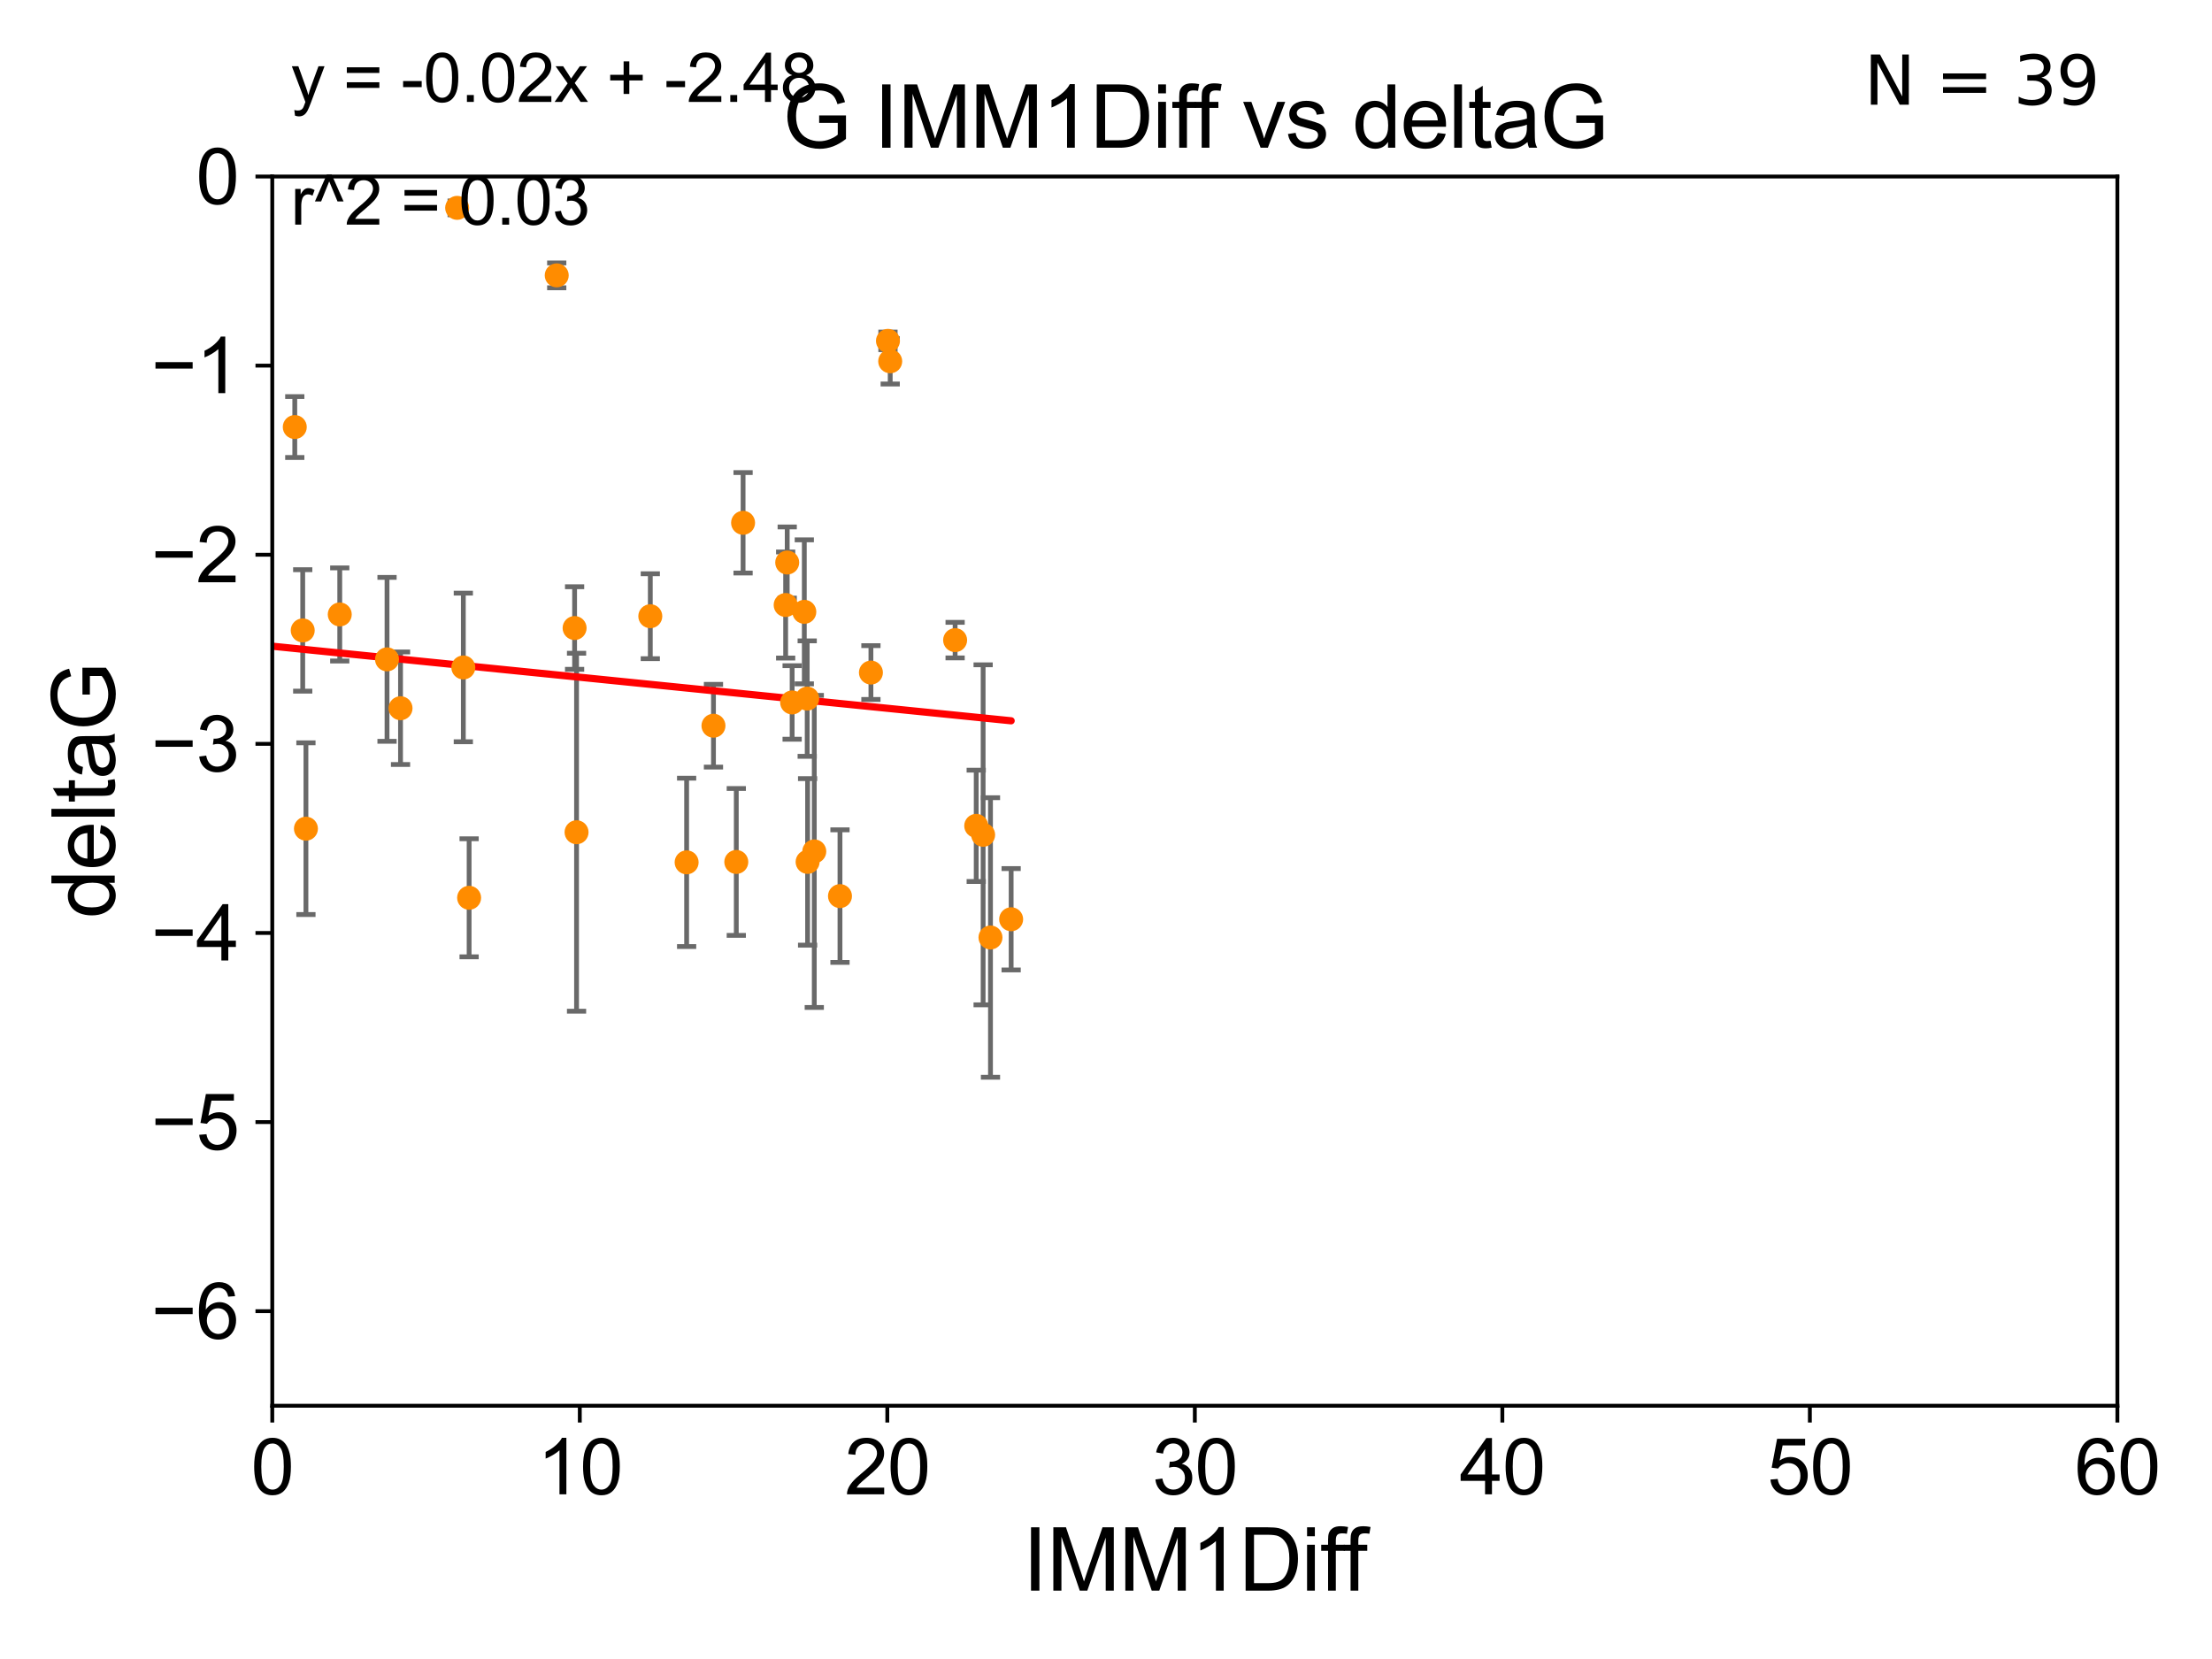 <?xml version="1.0" encoding="utf-8" standalone="no"?>
<!DOCTYPE svg PUBLIC "-//W3C//DTD SVG 1.1//EN"
  "http://www.w3.org/Graphics/SVG/1.1/DTD/svg11.dtd">
<svg xmlns:xlink="http://www.w3.org/1999/xlink" width="460.8pt" height="345.6pt" viewBox="0 0 460.8 345.6" xmlns="http://www.w3.org/2000/svg" version="1.1">
 <defs>
  <style type="text/css">*{stroke-linejoin: round; stroke-linecap: butt}</style>
 </defs>
 <g id="figure_1">
  <g id="patch_1">
   <path d="M 0 345.6 
L 460.8 345.6 
L 460.8 0 
L 0 0 
z
" style="fill: #ffffff"/>
  </g>
  <g id="axes_1">
   <g id="patch_2">
    <path d="M 56.72 292.84 
L 441.09 292.84 
L 441.09 36.775 
L 56.72 36.775 
z
" style="fill: #ffffff"/>
   </g>
   <g id="PathCollection_1">
    <defs>
     <path id="m3bc3fda60e" d="M 0 1.118 
C 0.297 1.118 0.581 1 0.791 0.791 
C 1 0.581 1.118 0.297 1.118 0 
C 1.118 -0.297 1 -0.581 0.791 -0.791 
C 0.581 -1 0.297 -1.118 0 -1.118 
C -0.297 -1.118 -0.581 -1 -0.791 -0.791 
C -1 -0.581 -1.118 -0.297 -1.118 0 
C -1.118 0.297 -1 0.581 -0.791 0.791 
C -0.581 1 -0.297 1.118 0 1.118 
z
" style="stroke: #ff8c00"/>
    </defs>
    <g clip-path="url(#p927a2c24bb)">
     <use xlink:href="#m3bc3fda60e" x="174.984" y="186.675" style="fill: #ff8c00; stroke: #ff8c00"/>
     <use xlink:href="#m3bc3fda60e" x="80.625" y="137.356" style="fill: #ff8c00; stroke: #ff8c00"/>
     <use xlink:href="#m3bc3fda60e" x="168.239" y="179.547" style="fill: #ff8c00; stroke: #ff8c00"/>
     <use xlink:href="#m3bc3fda60e" x="169.629" y="177.365" style="fill: #ff8c00; stroke: #ff8c00"/>
     <use xlink:href="#m3bc3fda60e" x="206.336" y="195.295" style="fill: #ff8c00; stroke: #ff8c00"/>
     <use xlink:href="#m3bc3fda60e" x="210.641" y="191.497" style="fill: #ff8c00; stroke: #ff8c00"/>
     <use xlink:href="#m3bc3fda60e" x="148.629" y="151.181" style="fill: #ff8c00; stroke: #ff8c00"/>
     <use xlink:href="#m3bc3fda60e" x="153.383" y="179.561" style="fill: #ff8c00; stroke: #ff8c00"/>
     <use xlink:href="#m3bc3fda60e" x="61.407" y="88.96" style="fill: #ff8c00; stroke: #ff8c00"/>
     <use xlink:href="#m3bc3fda60e" x="119.7" y="130.831" style="fill: #ff8c00; stroke: #ff8c00"/>
     <use xlink:href="#m3bc3fda60e" x="115.977" y="57.363" style="fill: #ff8c00; stroke: #ff8c00"/>
     <use xlink:href="#m3bc3fda60e" x="46.476" y="145.462" style="fill: #ff8c00; stroke: #ff8c00"/>
     <use xlink:href="#m3bc3fda60e" x="97.726" y="187.024" style="fill: #ff8c00; stroke: #ff8c00"/>
     <use xlink:href="#m3bc3fda60e" x="70.777" y="127.998" style="fill: #ff8c00; stroke: #ff8c00"/>
     <use xlink:href="#m3bc3fda60e" x="96.52" y="139.042" style="fill: #ff8c00; stroke: #ff8c00"/>
     <use xlink:href="#m3bc3fda60e" x="42.733" y="129.363" style="fill: #ff8c00; stroke: #ff8c00"/>
     <use xlink:href="#m3bc3fda60e" x="204.805" y="173.908" style="fill: #ff8c00; stroke: #ff8c00"/>
     <use xlink:href="#m3bc3fda60e" x="163.991" y="117.184" style="fill: #ff8c00; stroke: #ff8c00"/>
     <use xlink:href="#m3bc3fda60e" x="168.155" y="145.529" style="fill: #ff8c00; stroke: #ff8c00"/>
     <use xlink:href="#m3bc3fda60e" x="63.732" y="172.629" style="fill: #ff8c00; stroke: #ff8c00"/>
     <use xlink:href="#m3bc3fda60e" x="120.106" y="173.37" style="fill: #ff8c00; stroke: #ff8c00"/>
     <use xlink:href="#m3bc3fda60e" x="181.429" y="140.106" style="fill: #ff8c00; stroke: #ff8c00"/>
     <use xlink:href="#m3bc3fda60e" x="23.535" y="125.95" style="fill: #ff8c00; stroke: #ff8c00"/>
     <use xlink:href="#m3bc3fda60e" x="83.438" y="147.535" style="fill: #ff8c00; stroke: #ff8c00"/>
     <use xlink:href="#m3bc3fda60e" x="203.364" y="172.036" style="fill: #ff8c00; stroke: #ff8c00"/>
     <use xlink:href="#m3bc3fda60e" x="163.665" y="126.034" style="fill: #ff8c00; stroke: #ff8c00"/>
     <use xlink:href="#m3bc3fda60e" x="95.234" y="43.3" style="fill: #ff8c00; stroke: #ff8c00"/>
     <use xlink:href="#m3bc3fda60e" x="165.016" y="146.332" style="fill: #ff8c00; stroke: #ff8c00"/>
     <use xlink:href="#m3bc3fda60e" x="154.798" y="108.91" style="fill: #ff8c00; stroke: #ff8c00"/>
     <use xlink:href="#m3bc3fda60e" x="-1" y="115.86" style="fill: #ff8c00; stroke: #ff8c00"/>
     <use xlink:href="#m3bc3fda60e" x="-1" y="121.226" style="fill: #ff8c00; stroke: #ff8c00"/>
     <use xlink:href="#m3bc3fda60e" x="135.471" y="128.37" style="fill: #ff8c00; stroke: #ff8c00"/>
     <use xlink:href="#m3bc3fda60e" x="46.3" y="170.152" style="fill: #ff8c00; stroke: #ff8c00"/>
     <use xlink:href="#m3bc3fda60e" x="143.037" y="179.642" style="fill: #ff8c00; stroke: #ff8c00"/>
     <use xlink:href="#m3bc3fda60e" x="167.553" y="127.457" style="fill: #ff8c00; stroke: #ff8c00"/>
     <use xlink:href="#m3bc3fda60e" x="185.446" y="75.265" style="fill: #ff8c00; stroke: #ff8c00"/>
     <use xlink:href="#m3bc3fda60e" x="184.978" y="71.012" style="fill: #ff8c00; stroke: #ff8c00"/>
     <use xlink:href="#m3bc3fda60e" x="43.572" y="185.726" style="fill: #ff8c00; stroke: #ff8c00"/>
     <use xlink:href="#m3bc3fda60e" x="198.969" y="133.35" style="fill: #ff8c00; stroke: #ff8c00"/>
     <use xlink:href="#m3bc3fda60e" x="63.062" y="131.327" style="fill: #ff8c00; stroke: #ff8c00"/>
    </g>
   </g>
   <g id="matplotlib.axis_1">
    <g id="xtick_1">
     <g id="line2d_1">
      <defs>
       <path id="m26c13d87c6" d="M 0 0 
L 0 3.5 
" style="stroke: #000000; stroke-width: 0.8"/>
      </defs>
      <g>
       <use xlink:href="#m26c13d87c6" x="56.72" y="292.84" style="stroke: #000000; stroke-width: 0.8"/>
      </g>
     </g>
     <g id="text_1">
      <!-- 0 -->
      <g transform="translate(52.271 311.293)scale(0.16 -0.16)">
       <defs>
        <path id="ArialMT-30" d="M 266 2259 
Q 266 3072 433 3567 
Q 600 4063 929 4331 
Q 1259 4600 1759 4600 
Q 2128 4600 2406 4451 
Q 2684 4303 2865 4023 
Q 3047 3744 3150 3342 
Q 3253 2941 3253 2259 
Q 3253 1453 3087 958 
Q 2922 463 2592 192 
Q 2263 -78 1759 -78 
Q 1097 -78 719 397 
Q 266 969 266 2259 
z
M 844 2259 
Q 844 1131 1108 757 
Q 1372 384 1759 384 
Q 2147 384 2411 759 
Q 2675 1134 2675 2259 
Q 2675 3391 2411 3762 
Q 2147 4134 1753 4134 
Q 1366 4134 1134 3806 
Q 844 3388 844 2259 
z
" transform="scale(0.016)"/>
       </defs>
       <use xlink:href="#ArialMT-30"/>
      </g>
     </g>
    </g>
    <g id="xtick_2">
     <g id="line2d_2">
      <g>
       <use xlink:href="#m26c13d87c6" x="120.782" y="292.84" style="stroke: #000000; stroke-width: 0.8"/>
      </g>
     </g>
     <g id="text_2">
      <!-- 10 -->
      <g transform="translate(111.884 311.293)scale(0.16 -0.16)">
       <defs>
        <path id="ArialMT-31" d="M 2384 0 
L 1822 0 
L 1822 3584 
Q 1619 3391 1289 3197 
Q 959 3003 697 2906 
L 697 3450 
Q 1169 3672 1522 3987 
Q 1875 4303 2022 4600 
L 2384 4600 
L 2384 0 
z
" transform="scale(0.016)"/>
       </defs>
       <use xlink:href="#ArialMT-31"/>
       <use xlink:href="#ArialMT-30" x="55.615"/>
      </g>
     </g>
    </g>
    <g id="xtick_3">
     <g id="line2d_3">
      <g>
       <use xlink:href="#m26c13d87c6" x="184.843" y="292.84" style="stroke: #000000; stroke-width: 0.8"/>
      </g>
     </g>
     <g id="text_3">
      <!-- 20 -->
      <g transform="translate(175.946 311.293)scale(0.16 -0.16)">
       <defs>
        <path id="ArialMT-32" d="M 3222 541 
L 3222 0 
L 194 0 
Q 188 203 259 391 
Q 375 700 629 1000 
Q 884 1300 1366 1694 
Q 2113 2306 2375 2664 
Q 2638 3022 2638 3341 
Q 2638 3675 2398 3904 
Q 2159 4134 1775 4134 
Q 1369 4134 1125 3890 
Q 881 3647 878 3216 
L 300 3275 
Q 359 3922 746 4261 
Q 1134 4600 1788 4600 
Q 2447 4600 2831 4234 
Q 3216 3869 3216 3328 
Q 3216 3053 3103 2787 
Q 2991 2522 2730 2228 
Q 2469 1934 1863 1422 
Q 1356 997 1212 845 
Q 1069 694 975 541 
L 3222 541 
z
" transform="scale(0.016)"/>
       </defs>
       <use xlink:href="#ArialMT-32"/>
       <use xlink:href="#ArialMT-30" x="55.615"/>
      </g>
     </g>
    </g>
    <g id="xtick_4">
     <g id="line2d_4">
      <g>
       <use xlink:href="#m26c13d87c6" x="248.905" y="292.84" style="stroke: #000000; stroke-width: 0.8"/>
      </g>
     </g>
     <g id="text_4">
      <!-- 30 -->
      <g transform="translate(240.007 311.293)scale(0.16 -0.16)">
       <defs>
        <path id="ArialMT-33" d="M 269 1209 
L 831 1284 
Q 928 806 1161 595 
Q 1394 384 1728 384 
Q 2125 384 2398 659 
Q 2672 934 2672 1341 
Q 2672 1728 2419 1979 
Q 2166 2231 1775 2231 
Q 1616 2231 1378 2169 
L 1441 2663 
Q 1497 2656 1531 2656 
Q 1891 2656 2178 2843 
Q 2466 3031 2466 3422 
Q 2466 3731 2256 3934 
Q 2047 4138 1716 4138 
Q 1388 4138 1169 3931 
Q 950 3725 888 3313 
L 325 3413 
Q 428 3978 793 4289 
Q 1159 4600 1703 4600 
Q 2078 4600 2393 4439 
Q 2709 4278 2876 4000 
Q 3044 3722 3044 3409 
Q 3044 3113 2884 2869 
Q 2725 2625 2413 2481 
Q 2819 2388 3044 2092 
Q 3269 1797 3269 1353 
Q 3269 753 2831 336 
Q 2394 -81 1725 -81 
Q 1122 -81 723 278 
Q 325 638 269 1209 
z
" transform="scale(0.016)"/>
       </defs>
       <use xlink:href="#ArialMT-33"/>
       <use xlink:href="#ArialMT-30" x="55.615"/>
      </g>
     </g>
    </g>
    <g id="xtick_5">
     <g id="line2d_5">
      <g>
       <use xlink:href="#m26c13d87c6" x="312.967" y="292.84" style="stroke: #000000; stroke-width: 0.8"/>
      </g>
     </g>
     <g id="text_5">
      <!-- 40 -->
      <g transform="translate(304.069 311.293)scale(0.16 -0.16)">
       <defs>
        <path id="ArialMT-34" d="M 2069 0 
L 2069 1097 
L 81 1097 
L 81 1613 
L 2172 4581 
L 2631 4581 
L 2631 1613 
L 3250 1613 
L 3250 1097 
L 2631 1097 
L 2631 0 
L 2069 0 
z
M 2069 1613 
L 2069 3678 
L 634 1613 
L 2069 1613 
z
" transform="scale(0.016)"/>
       </defs>
       <use xlink:href="#ArialMT-34"/>
       <use xlink:href="#ArialMT-30" x="55.615"/>
      </g>
     </g>
    </g>
    <g id="xtick_6">
     <g id="line2d_6">
      <g>
       <use xlink:href="#m26c13d87c6" x="377.028" y="292.84" style="stroke: #000000; stroke-width: 0.8"/>
      </g>
     </g>
     <g id="text_6">
      <!-- 50 -->
      <g transform="translate(368.131 311.293)scale(0.16 -0.16)">
       <defs>
        <path id="ArialMT-35" d="M 266 1200 
L 856 1250 
Q 922 819 1161 601 
Q 1400 384 1738 384 
Q 2144 384 2425 690 
Q 2706 997 2706 1503 
Q 2706 1984 2436 2262 
Q 2166 2541 1728 2541 
Q 1456 2541 1237 2417 
Q 1019 2294 894 2097 
L 366 2166 
L 809 4519 
L 3088 4519 
L 3088 3981 
L 1259 3981 
L 1013 2750 
Q 1425 3038 1878 3038 
Q 2478 3038 2890 2622 
Q 3303 2206 3303 1553 
Q 3303 931 2941 478 
Q 2500 -78 1738 -78 
Q 1113 -78 717 272 
Q 322 622 266 1200 
z
" transform="scale(0.016)"/>
       </defs>
       <use xlink:href="#ArialMT-35"/>
       <use xlink:href="#ArialMT-30" x="55.615"/>
      </g>
     </g>
    </g>
    <g id="xtick_7">
     <g id="line2d_7">
      <g>
       <use xlink:href="#m26c13d87c6" x="441.09" y="292.84" style="stroke: #000000; stroke-width: 0.8"/>
      </g>
     </g>
     <g id="text_7">
      <!-- 60 -->
      <g transform="translate(432.192 311.293)scale(0.16 -0.16)">
       <defs>
        <path id="ArialMT-36" d="M 3184 3459 
L 2625 3416 
Q 2550 3747 2413 3897 
Q 2184 4138 1850 4138 
Q 1581 4138 1378 3988 
Q 1113 3794 959 3422 
Q 806 3050 800 2363 
Q 1003 2672 1297 2822 
Q 1591 2972 1913 2972 
Q 2475 2972 2870 2558 
Q 3266 2144 3266 1488 
Q 3266 1056 3080 686 
Q 2894 316 2569 119 
Q 2244 -78 1831 -78 
Q 1128 -78 684 439 
Q 241 956 241 2144 
Q 241 3472 731 4075 
Q 1159 4600 1884 4600 
Q 2425 4600 2770 4297 
Q 3116 3994 3184 3459 
z
M 888 1484 
Q 888 1194 1011 928 
Q 1134 663 1356 523 
Q 1578 384 1822 384 
Q 2178 384 2434 671 
Q 2691 959 2691 1453 
Q 2691 1928 2437 2201 
Q 2184 2475 1800 2475 
Q 1419 2475 1153 2201 
Q 888 1928 888 1484 
z
" transform="scale(0.016)"/>
       </defs>
       <use xlink:href="#ArialMT-36"/>
       <use xlink:href="#ArialMT-30" x="55.615"/>
      </g>
     </g>
    </g>
    <g id="text_8">
     <!-- IMM1Diff -->
     <g transform="translate(213.064 331.357)scale(0.18 -0.18)">
      <defs>
       <path id="ArialMT-49" d="M 597 0 
L 597 4581 
L 1203 4581 
L 1203 0 
L 597 0 
z
" transform="scale(0.016)"/>
       <path id="ArialMT-4d" d="M 475 0 
L 475 4581 
L 1388 4581 
L 2472 1338 
Q 2622 884 2691 659 
Q 2769 909 2934 1394 
L 4031 4581 
L 4847 4581 
L 4847 0 
L 4263 0 
L 4263 3834 
L 2931 0 
L 2384 0 
L 1059 3900 
L 1059 0 
L 475 0 
z
" transform="scale(0.016)"/>
       <path id="ArialMT-44" d="M 494 0 
L 494 4581 
L 2072 4581 
Q 2606 4581 2888 4516 
Q 3281 4425 3559 4188 
Q 3922 3881 4101 3404 
Q 4281 2928 4281 2316 
Q 4281 1794 4159 1391 
Q 4038 988 3847 723 
Q 3656 459 3429 307 
Q 3203 156 2883 78 
Q 2563 0 2147 0 
L 494 0 
z
M 1100 541 
L 2078 541 
Q 2531 541 2789 625 
Q 3047 709 3200 863 
Q 3416 1078 3536 1442 
Q 3656 1806 3656 2325 
Q 3656 3044 3420 3430 
Q 3184 3816 2847 3947 
Q 2603 4041 2063 4041 
L 1100 4041 
L 1100 541 
z
" transform="scale(0.016)"/>
       <path id="ArialMT-69" d="M 425 3934 
L 425 4581 
L 988 4581 
L 988 3934 
L 425 3934 
z
M 425 0 
L 425 3319 
L 988 3319 
L 988 0 
L 425 0 
z
" transform="scale(0.016)"/>
       <path id="ArialMT-66" d="M 556 0 
L 556 2881 
L 59 2881 
L 59 3319 
L 556 3319 
L 556 3672 
Q 556 4006 616 4169 
Q 697 4388 901 4523 
Q 1106 4659 1475 4659 
Q 1713 4659 2000 4603 
L 1916 4113 
Q 1741 4144 1584 4144 
Q 1328 4144 1222 4034 
Q 1116 3925 1116 3625 
L 1116 3319 
L 1763 3319 
L 1763 2881 
L 1116 2881 
L 1116 0 
L 556 0 
z
" transform="scale(0.016)"/>
      </defs>
      <use xlink:href="#ArialMT-49"/>
      <use xlink:href="#ArialMT-4d" x="27.783"/>
      <use xlink:href="#ArialMT-4d" x="111.084"/>
      <use xlink:href="#ArialMT-31" x="194.385"/>
      <use xlink:href="#ArialMT-44" x="250"/>
      <use xlink:href="#ArialMT-69" x="322.217"/>
      <use xlink:href="#ArialMT-66" x="344.434"/>
      <use xlink:href="#ArialMT-66" x="370.467"/>
     </g>
    </g>
   </g>
   <g id="matplotlib.axis_2">
    <g id="ytick_1">
     <g id="line2d_8">
      <defs>
       <path id="meeccd9409e" d="M 0 0 
L -3.5 0 
" style="stroke: #000000; stroke-width: 0.8"/>
      </defs>
      <g>
       <use xlink:href="#meeccd9409e" x="56.72" y="273.143" style="stroke: #000000; stroke-width: 0.8"/>
      </g>
     </g>
     <g id="text_9">
      <!-- −6 -->
      <g transform="translate(31.477 278.869)scale(0.16 -0.16)">
       <defs>
        <path id="ArialMT-2212" d="M 3381 1997 
L 356 1997 
L 356 2522 
L 3381 2522 
L 3381 1997 
z
" transform="scale(0.016)"/>
       </defs>
       <use xlink:href="#ArialMT-2212"/>
       <use xlink:href="#ArialMT-36" x="58.398"/>
      </g>
     </g>
    </g>
    <g id="ytick_2">
     <g id="line2d_9">
      <g>
       <use xlink:href="#meeccd9409e" x="56.72" y="233.748" style="stroke: #000000; stroke-width: 0.8"/>
      </g>
     </g>
     <g id="text_10">
      <!-- −5 -->
      <g transform="translate(31.477 239.474)scale(0.16 -0.16)">
       <use xlink:href="#ArialMT-2212"/>
       <use xlink:href="#ArialMT-35" x="58.398"/>
      </g>
     </g>
    </g>
    <g id="ytick_3">
     <g id="line2d_10">
      <g>
       <use xlink:href="#meeccd9409e" x="56.72" y="194.353" style="stroke: #000000; stroke-width: 0.8"/>
      </g>
     </g>
     <g id="text_11">
      <!-- −4 -->
      <g transform="translate(31.477 200.08)scale(0.16 -0.16)">
       <use xlink:href="#ArialMT-2212"/>
       <use xlink:href="#ArialMT-34" x="58.398"/>
      </g>
     </g>
    </g>
    <g id="ytick_4">
     <g id="line2d_11">
      <g>
       <use xlink:href="#meeccd9409e" x="56.72" y="154.959" style="stroke: #000000; stroke-width: 0.8"/>
      </g>
     </g>
     <g id="text_12">
      <!-- −3 -->
      <g transform="translate(31.477 160.685)scale(0.16 -0.16)">
       <use xlink:href="#ArialMT-2212"/>
       <use xlink:href="#ArialMT-33" x="58.398"/>
      </g>
     </g>
    </g>
    <g id="ytick_5">
     <g id="line2d_12">
      <g>
       <use xlink:href="#meeccd9409e" x="56.72" y="115.564" style="stroke: #000000; stroke-width: 0.8"/>
      </g>
     </g>
     <g id="text_13">
      <!-- −2 -->
      <g transform="translate(31.477 121.29)scale(0.16 -0.16)">
       <use xlink:href="#ArialMT-2212"/>
       <use xlink:href="#ArialMT-32" x="58.398"/>
      </g>
     </g>
    </g>
    <g id="ytick_6">
     <g id="line2d_13">
      <g>
       <use xlink:href="#meeccd9409e" x="56.72" y="76.17" style="stroke: #000000; stroke-width: 0.8"/>
      </g>
     </g>
     <g id="text_14">
      <!-- −1 -->
      <g transform="translate(31.477 81.896)scale(0.16 -0.16)">
       <use xlink:href="#ArialMT-2212"/>
       <use xlink:href="#ArialMT-31" x="58.398"/>
      </g>
     </g>
    </g>
    <g id="ytick_7">
     <g id="line2d_14">
      <g>
       <use xlink:href="#meeccd9409e" x="56.72" y="36.775" style="stroke: #000000; stroke-width: 0.8"/>
      </g>
     </g>
     <g id="text_15">
      <!-- 0 -->
      <g transform="translate(40.822 42.501)scale(0.16 -0.16)">
       <use xlink:href="#ArialMT-30"/>
      </g>
     </g>
    </g>
    <g id="text_16">
     <!-- deltaG -->
     <g transform="translate(23.9 191.322)rotate(-90)scale(0.18 -0.18)">
      <defs>
       <path id="ArialMT-64" d="M 2575 0 
L 2575 419 
Q 2259 -75 1647 -75 
Q 1250 -75 917 144 
Q 584 363 401 755 
Q 219 1147 219 1656 
Q 219 2153 384 2558 
Q 550 2963 881 3178 
Q 1213 3394 1622 3394 
Q 1922 3394 2156 3267 
Q 2391 3141 2538 2938 
L 2538 4581 
L 3097 4581 
L 3097 0 
L 2575 0 
z
M 797 1656 
Q 797 1019 1065 703 
Q 1334 388 1700 388 
Q 2069 388 2326 689 
Q 2584 991 2584 1609 
Q 2584 2291 2321 2609 
Q 2059 2928 1675 2928 
Q 1300 2928 1048 2622 
Q 797 2316 797 1656 
z
" transform="scale(0.016)"/>
       <path id="ArialMT-65" d="M 2694 1069 
L 3275 997 
Q 3138 488 2766 206 
Q 2394 -75 1816 -75 
Q 1088 -75 661 373 
Q 234 822 234 1631 
Q 234 2469 665 2931 
Q 1097 3394 1784 3394 
Q 2450 3394 2872 2941 
Q 3294 2488 3294 1666 
Q 3294 1616 3291 1516 
L 816 1516 
Q 847 969 1125 678 
Q 1403 388 1819 388 
Q 2128 388 2347 550 
Q 2566 713 2694 1069 
z
M 847 1978 
L 2700 1978 
Q 2663 2397 2488 2606 
Q 2219 2931 1791 2931 
Q 1403 2931 1139 2672 
Q 875 2413 847 1978 
z
" transform="scale(0.016)"/>
       <path id="ArialMT-6c" d="M 409 0 
L 409 4581 
L 972 4581 
L 972 0 
L 409 0 
z
" transform="scale(0.016)"/>
       <path id="ArialMT-74" d="M 1650 503 
L 1731 6 
Q 1494 -44 1306 -44 
Q 1000 -44 831 53 
Q 663 150 594 308 
Q 525 466 525 972 
L 525 2881 
L 113 2881 
L 113 3319 
L 525 3319 
L 525 4141 
L 1084 4478 
L 1084 3319 
L 1650 3319 
L 1650 2881 
L 1084 2881 
L 1084 941 
Q 1084 700 1114 631 
Q 1144 563 1211 522 
Q 1278 481 1403 481 
Q 1497 481 1650 503 
z
" transform="scale(0.016)"/>
       <path id="ArialMT-61" d="M 2588 409 
Q 2275 144 1986 34 
Q 1697 -75 1366 -75 
Q 819 -75 525 192 
Q 231 459 231 875 
Q 231 1119 342 1320 
Q 453 1522 633 1644 
Q 813 1766 1038 1828 
Q 1203 1872 1538 1913 
Q 2219 1994 2541 2106 
Q 2544 2222 2544 2253 
Q 2544 2597 2384 2738 
Q 2169 2928 1744 2928 
Q 1347 2928 1158 2789 
Q 969 2650 878 2297 
L 328 2372 
Q 403 2725 575 2942 
Q 747 3159 1072 3276 
Q 1397 3394 1825 3394 
Q 2250 3394 2515 3294 
Q 2781 3194 2906 3042 
Q 3031 2891 3081 2659 
Q 3109 2516 3109 2141 
L 3109 1391 
Q 3109 606 3145 398 
Q 3181 191 3288 0 
L 2700 0 
Q 2613 175 2588 409 
z
M 2541 1666 
Q 2234 1541 1622 1453 
Q 1275 1403 1131 1340 
Q 988 1278 909 1158 
Q 831 1038 831 891 
Q 831 666 1001 516 
Q 1172 366 1500 366 
Q 1825 366 2078 508 
Q 2331 650 2450 897 
Q 2541 1088 2541 1459 
L 2541 1666 
z
" transform="scale(0.016)"/>
       <path id="ArialMT-47" d="M 2638 1797 
L 2638 2334 
L 4578 2338 
L 4578 638 
Q 4131 281 3656 101 
Q 3181 -78 2681 -78 
Q 2006 -78 1454 211 
Q 903 500 622 1047 
Q 341 1594 341 2269 
Q 341 2938 620 3517 
Q 900 4097 1425 4378 
Q 1950 4659 2634 4659 
Q 3131 4659 3532 4498 
Q 3934 4338 4162 4050 
Q 4391 3763 4509 3300 
L 3963 3150 
Q 3859 3500 3706 3700 
Q 3553 3900 3268 4020 
Q 2984 4141 2638 4141 
Q 2222 4141 1919 4014 
Q 1616 3888 1430 3681 
Q 1244 3475 1141 3228 
Q 966 2803 966 2306 
Q 966 1694 1177 1281 
Q 1388 869 1791 669 
Q 2194 469 2647 469 
Q 3041 469 3416 620 
Q 3791 772 3984 944 
L 3984 1797 
L 2638 1797 
z
" transform="scale(0.016)"/>
      </defs>
      <use xlink:href="#ArialMT-64"/>
      <use xlink:href="#ArialMT-65" x="55.615"/>
      <use xlink:href="#ArialMT-6c" x="111.23"/>
      <use xlink:href="#ArialMT-74" x="133.447"/>
      <use xlink:href="#ArialMT-61" x="161.23"/>
      <use xlink:href="#ArialMT-47" x="216.846"/>
     </g>
    </g>
   </g>
   <g id="LineCollection_1">
    <path d="M 174.984 200.482 
L 174.984 172.868 
" clip-path="url(#p927a2c24bb)" style="fill: none; stroke: #696969"/>
    <path d="M 80.625 154.429 
L 80.625 120.283 
" clip-path="url(#p927a2c24bb)" style="fill: none; stroke: #696969"/>
    <path d="M 168.239 196.891 
L 168.239 162.203 
" clip-path="url(#p927a2c24bb)" style="fill: none; stroke: #696969"/>
    <path d="M 169.629 209.872 
L 169.629 144.859 
" clip-path="url(#p927a2c24bb)" style="fill: none; stroke: #696969"/>
    <path d="M 206.336 224.411 
L 206.336 166.18 
" clip-path="url(#p927a2c24bb)" style="fill: none; stroke: #696969"/>
    <path d="M 210.641 202.055 
L 210.641 180.939 
" clip-path="url(#p927a2c24bb)" style="fill: none; stroke: #696969"/>
    <path d="M 148.629 159.797 
L 148.629 142.564 
" clip-path="url(#p927a2c24bb)" style="fill: none; stroke: #696969"/>
    <path d="M 153.383 194.86 
L 153.383 164.263 
" clip-path="url(#p927a2c24bb)" style="fill: none; stroke: #696969"/>
    <path d="M 61.407 95.306 
L 61.407 82.614 
" clip-path="url(#p927a2c24bb)" style="fill: none; stroke: #696969"/>
    <path d="M 119.7 139.431 
L 119.7 122.23 
" clip-path="url(#p927a2c24bb)" style="fill: none; stroke: #696969"/>
    <path d="M 115.977 59.954 
L 115.977 54.772 
" clip-path="url(#p927a2c24bb)" style="fill: none; stroke: #696969"/>
    <path d="M 46.476 164.063 
L 46.476 126.86 
" clip-path="url(#p927a2c24bb)" style="fill: none; stroke: #696969"/>
    <path d="M 97.726 199.324 
L 97.726 174.725 
" clip-path="url(#p927a2c24bb)" style="fill: none; stroke: #696969"/>
    <path d="M 70.777 137.698 
L 70.777 118.299 
" clip-path="url(#p927a2c24bb)" style="fill: none; stroke: #696969"/>
    <path d="M 96.52 154.523 
L 96.52 123.56 
" clip-path="url(#p927a2c24bb)" style="fill: none; stroke: #696969"/>
    <path d="M 42.733 141.877 
L 42.733 116.849 
" clip-path="url(#p927a2c24bb)" style="fill: none; stroke: #696969"/>
    <path d="M 204.805 209.327 
L 204.805 138.489 
" clip-path="url(#p927a2c24bb)" style="fill: none; stroke: #696969"/>
    <path d="M 163.991 124.591 
L 163.991 109.776 
" clip-path="url(#p927a2c24bb)" style="fill: none; stroke: #696969"/>
    <path d="M 168.155 157.557 
L 168.155 133.501 
" clip-path="url(#p927a2c24bb)" style="fill: none; stroke: #696969"/>
    <path d="M 63.732 190.515 
L 63.732 154.744 
" clip-path="url(#p927a2c24bb)" style="fill: none; stroke: #696969"/>
    <path d="M 120.106 210.653 
L 120.106 136.087 
" clip-path="url(#p927a2c24bb)" style="fill: none; stroke: #696969"/>
    <path d="M 181.429 145.711 
L 181.429 134.502 
" clip-path="url(#p927a2c24bb)" style="fill: none; stroke: #696969"/>
    <path d="M 23.535 137.731 
L 23.535 114.168 
" clip-path="url(#p927a2c24bb)" style="fill: none; stroke: #696969"/>
    <path d="M 83.438 159.258 
L 83.438 135.813 
" clip-path="url(#p927a2c24bb)" style="fill: none; stroke: #696969"/>
    <path d="M 203.364 183.631 
L 203.364 160.441 
" clip-path="url(#p927a2c24bb)" style="fill: none; stroke: #696969"/>
    <path d="M 163.665 137.084 
L 163.665 114.984 
" clip-path="url(#p927a2c24bb)" style="fill: none; stroke: #696969"/>
    <path d="M 95.234 44.74 
L 95.234 41.86 
" clip-path="url(#p927a2c24bb)" style="fill: none; stroke: #696969"/>
    <path d="M 165.016 153.992 
L 165.016 138.673 
" clip-path="url(#p927a2c24bb)" style="fill: none; stroke: #696969"/>
    <path d="M 154.798 119.373 
L 154.798 98.446 
" clip-path="url(#p927a2c24bb)" style="fill: none; stroke: #696969"/>
    <path clip-path="url(#p927a2c24bb)" style="fill: none; stroke: #696969"/>
    <path d="M 135.471 137.214 
L 135.471 119.526 
" clip-path="url(#p927a2c24bb)" style="fill: none; stroke: #696969"/>
    <path d="M 46.3 182.166 
L 46.3 158.137 
" clip-path="url(#p927a2c24bb)" style="fill: none; stroke: #696969"/>
    <path d="M 143.037 197.176 
L 143.037 162.108 
" clip-path="url(#p927a2c24bb)" style="fill: none; stroke: #696969"/>
    <path d="M 167.553 142.455 
L 167.553 112.459 
" clip-path="url(#p927a2c24bb)" style="fill: none; stroke: #696969"/>
    <path d="M 185.446 79.995 
L 185.446 70.535 
" clip-path="url(#p927a2c24bb)" style="fill: none; stroke: #696969"/>
    <path d="M 184.978 72.852 
L 184.978 69.172 
" clip-path="url(#p927a2c24bb)" style="fill: none; stroke: #696969"/>
    <path d="M 43.572 201.602 
L 43.572 169.849 
" clip-path="url(#p927a2c24bb)" style="fill: none; stroke: #696969"/>
    <path d="M 198.969 137.057 
L 198.969 129.643 
" clip-path="url(#p927a2c24bb)" style="fill: none; stroke: #696969"/>
    <path d="M 63.062 143.977 
L 63.062 118.677 
" clip-path="url(#p927a2c24bb)" style="fill: none; stroke: #696969"/>
   </g>
   <g id="line2d_15">
    <defs>
     <path id="m53c2265088" d="M 2 0 
L -2 -0 
" style="stroke: #696969"/>
    </defs>
    <g clip-path="url(#p927a2c24bb)">
     <use xlink:href="#m53c2265088" x="174.984" y="200.482" style="fill: #696969; stroke: #696969"/>
     <use xlink:href="#m53c2265088" x="80.625" y="154.429" style="fill: #696969; stroke: #696969"/>
     <use xlink:href="#m53c2265088" x="168.239" y="196.891" style="fill: #696969; stroke: #696969"/>
     <use xlink:href="#m53c2265088" x="169.629" y="209.872" style="fill: #696969; stroke: #696969"/>
     <use xlink:href="#m53c2265088" x="206.336" y="224.411" style="fill: #696969; stroke: #696969"/>
     <use xlink:href="#m53c2265088" x="210.641" y="202.055" style="fill: #696969; stroke: #696969"/>
     <use xlink:href="#m53c2265088" x="148.629" y="159.797" style="fill: #696969; stroke: #696969"/>
     <use xlink:href="#m53c2265088" x="153.383" y="194.86" style="fill: #696969; stroke: #696969"/>
     <use xlink:href="#m53c2265088" x="61.407" y="95.306" style="fill: #696969; stroke: #696969"/>
     <use xlink:href="#m53c2265088" x="119.7" y="139.431" style="fill: #696969; stroke: #696969"/>
     <use xlink:href="#m53c2265088" x="115.977" y="59.954" style="fill: #696969; stroke: #696969"/>
     <use xlink:href="#m53c2265088" x="46.476" y="164.063" style="fill: #696969; stroke: #696969"/>
     <use xlink:href="#m53c2265088" x="97.726" y="199.324" style="fill: #696969; stroke: #696969"/>
     <use xlink:href="#m53c2265088" x="70.777" y="137.698" style="fill: #696969; stroke: #696969"/>
     <use xlink:href="#m53c2265088" x="96.52" y="154.523" style="fill: #696969; stroke: #696969"/>
     <use xlink:href="#m53c2265088" x="42.733" y="141.877" style="fill: #696969; stroke: #696969"/>
     <use xlink:href="#m53c2265088" x="204.805" y="209.327" style="fill: #696969; stroke: #696969"/>
     <use xlink:href="#m53c2265088" x="163.991" y="124.591" style="fill: #696969; stroke: #696969"/>
     <use xlink:href="#m53c2265088" x="168.155" y="157.557" style="fill: #696969; stroke: #696969"/>
     <use xlink:href="#m53c2265088" x="63.732" y="190.515" style="fill: #696969; stroke: #696969"/>
     <use xlink:href="#m53c2265088" x="120.106" y="210.653" style="fill: #696969; stroke: #696969"/>
     <use xlink:href="#m53c2265088" x="181.429" y="145.711" style="fill: #696969; stroke: #696969"/>
     <use xlink:href="#m53c2265088" x="23.535" y="137.731" style="fill: #696969; stroke: #696969"/>
     <use xlink:href="#m53c2265088" x="83.438" y="159.258" style="fill: #696969; stroke: #696969"/>
     <use xlink:href="#m53c2265088" x="203.364" y="183.631" style="fill: #696969; stroke: #696969"/>
     <use xlink:href="#m53c2265088" x="163.665" y="137.084" style="fill: #696969; stroke: #696969"/>
     <use xlink:href="#m53c2265088" x="95.234" y="44.74" style="fill: #696969; stroke: #696969"/>
     <use xlink:href="#m53c2265088" x="165.016" y="153.992" style="fill: #696969; stroke: #696969"/>
     <use xlink:href="#m53c2265088" x="154.798" y="119.373" style="fill: #696969; stroke: #696969"/>
     <use xlink:href="#m53c2265088" x="-1" y="127.791" style="fill: #696969; stroke: #696969"/>
     <use xlink:href="#m53c2265088" x="-1" y="132.637" style="fill: #696969; stroke: #696969"/>
     <use xlink:href="#m53c2265088" x="135.471" y="137.214" style="fill: #696969; stroke: #696969"/>
     <use xlink:href="#m53c2265088" x="46.3" y="182.166" style="fill: #696969; stroke: #696969"/>
     <use xlink:href="#m53c2265088" x="143.037" y="197.176" style="fill: #696969; stroke: #696969"/>
     <use xlink:href="#m53c2265088" x="167.553" y="142.455" style="fill: #696969; stroke: #696969"/>
     <use xlink:href="#m53c2265088" x="185.446" y="79.995" style="fill: #696969; stroke: #696969"/>
     <use xlink:href="#m53c2265088" x="184.978" y="72.852" style="fill: #696969; stroke: #696969"/>
     <use xlink:href="#m53c2265088" x="43.572" y="201.602" style="fill: #696969; stroke: #696969"/>
     <use xlink:href="#m53c2265088" x="198.969" y="137.057" style="fill: #696969; stroke: #696969"/>
     <use xlink:href="#m53c2265088" x="63.062" y="143.977" style="fill: #696969; stroke: #696969"/>
    </g>
   </g>
   <g id="line2d_16">
    <g clip-path="url(#p927a2c24bb)">
     <use xlink:href="#m53c2265088" x="174.984" y="172.868" style="fill: #696969; stroke: #696969"/>
     <use xlink:href="#m53c2265088" x="80.625" y="120.283" style="fill: #696969; stroke: #696969"/>
     <use xlink:href="#m53c2265088" x="168.239" y="162.203" style="fill: #696969; stroke: #696969"/>
     <use xlink:href="#m53c2265088" x="169.629" y="144.859" style="fill: #696969; stroke: #696969"/>
     <use xlink:href="#m53c2265088" x="206.336" y="166.18" style="fill: #696969; stroke: #696969"/>
     <use xlink:href="#m53c2265088" x="210.641" y="180.939" style="fill: #696969; stroke: #696969"/>
     <use xlink:href="#m53c2265088" x="148.629" y="142.564" style="fill: #696969; stroke: #696969"/>
     <use xlink:href="#m53c2265088" x="153.383" y="164.263" style="fill: #696969; stroke: #696969"/>
     <use xlink:href="#m53c2265088" x="61.407" y="82.614" style="fill: #696969; stroke: #696969"/>
     <use xlink:href="#m53c2265088" x="119.7" y="122.23" style="fill: #696969; stroke: #696969"/>
     <use xlink:href="#m53c2265088" x="115.977" y="54.772" style="fill: #696969; stroke: #696969"/>
     <use xlink:href="#m53c2265088" x="46.476" y="126.86" style="fill: #696969; stroke: #696969"/>
     <use xlink:href="#m53c2265088" x="97.726" y="174.725" style="fill: #696969; stroke: #696969"/>
     <use xlink:href="#m53c2265088" x="70.777" y="118.299" style="fill: #696969; stroke: #696969"/>
     <use xlink:href="#m53c2265088" x="96.52" y="123.56" style="fill: #696969; stroke: #696969"/>
     <use xlink:href="#m53c2265088" x="42.733" y="116.849" style="fill: #696969; stroke: #696969"/>
     <use xlink:href="#m53c2265088" x="204.805" y="138.489" style="fill: #696969; stroke: #696969"/>
     <use xlink:href="#m53c2265088" x="163.991" y="109.776" style="fill: #696969; stroke: #696969"/>
     <use xlink:href="#m53c2265088" x="168.155" y="133.501" style="fill: #696969; stroke: #696969"/>
     <use xlink:href="#m53c2265088" x="63.732" y="154.744" style="fill: #696969; stroke: #696969"/>
     <use xlink:href="#m53c2265088" x="120.106" y="136.087" style="fill: #696969; stroke: #696969"/>
     <use xlink:href="#m53c2265088" x="181.429" y="134.502" style="fill: #696969; stroke: #696969"/>
     <use xlink:href="#m53c2265088" x="23.535" y="114.168" style="fill: #696969; stroke: #696969"/>
     <use xlink:href="#m53c2265088" x="83.438" y="135.813" style="fill: #696969; stroke: #696969"/>
     <use xlink:href="#m53c2265088" x="203.364" y="160.441" style="fill: #696969; stroke: #696969"/>
     <use xlink:href="#m53c2265088" x="163.665" y="114.984" style="fill: #696969; stroke: #696969"/>
     <use xlink:href="#m53c2265088" x="95.234" y="41.86" style="fill: #696969; stroke: #696969"/>
     <use xlink:href="#m53c2265088" x="165.016" y="138.673" style="fill: #696969; stroke: #696969"/>
     <use xlink:href="#m53c2265088" x="154.798" y="98.446" style="fill: #696969; stroke: #696969"/>
     <use xlink:href="#m53c2265088" x="-1" y="103.93" style="fill: #696969; stroke: #696969"/>
     <use xlink:href="#m53c2265088" x="-1" y="109.816" style="fill: #696969; stroke: #696969"/>
     <use xlink:href="#m53c2265088" x="135.471" y="119.526" style="fill: #696969; stroke: #696969"/>
     <use xlink:href="#m53c2265088" x="46.3" y="158.137" style="fill: #696969; stroke: #696969"/>
     <use xlink:href="#m53c2265088" x="143.037" y="162.108" style="fill: #696969; stroke: #696969"/>
     <use xlink:href="#m53c2265088" x="167.553" y="112.459" style="fill: #696969; stroke: #696969"/>
     <use xlink:href="#m53c2265088" x="185.446" y="70.535" style="fill: #696969; stroke: #696969"/>
     <use xlink:href="#m53c2265088" x="184.978" y="69.172" style="fill: #696969; stroke: #696969"/>
     <use xlink:href="#m53c2265088" x="43.572" y="169.849" style="fill: #696969; stroke: #696969"/>
     <use xlink:href="#m53c2265088" x="198.969" y="129.643" style="fill: #696969; stroke: #696969"/>
     <use xlink:href="#m53c2265088" x="63.062" y="118.677" style="fill: #696969; stroke: #696969"/>
    </g>
   </g>
   <g id="line2d_17">
    <path d="M 174.984 146.553 
L 80.625 137.027 
L 168.239 145.872 
L 169.629 146.012 
L 206.336 149.718 
L 210.641 150.152 
L 148.629 143.892 
L 153.383 144.372 
L 61.407 135.087 
L 119.7 140.972 
L 115.977 140.596 
L 46.476 133.58 
L 97.726 138.754 
L 70.777 136.033 
L 96.52 138.632 
L 42.733 133.202 
L 204.805 149.563 
L 163.991 145.443 
L 168.155 145.863 
L 63.732 135.322 
L 120.106 141.013 
L 181.429 147.203 
L 23.535 131.264 
L 83.438 137.311 
L 203.364 149.418 
L 163.665 145.41 
L 95.234 138.502 
L 165.016 145.547 
L 154.798 144.515 
L -1 128.787 
M -1 128.787 
L 135.471 142.564 
L 46.3 133.562 
L 143.037 143.328 
L 167.553 145.803 
L 185.446 147.609 
L 184.978 147.562 
L 43.572 133.287 
L 198.969 148.974 
L 63.062 135.254 
" clip-path="url(#p927a2c24bb)" style="fill: none; stroke: #ff0000; stroke-width: 1.5; stroke-linecap: square"/>
   </g>
   <g id="line2d_18">
    <defs>
     <path id="mb37a7726c1" d="M 0 2 
C 0.53 2 1.039 1.789 1.414 1.414 
C 1.789 1.039 2 0.53 2 0 
C 2 -0.53 1.789 -1.039 1.414 -1.414 
C 1.039 -1.789 0.53 -2 0 -2 
C -0.53 -2 -1.039 -1.789 -1.414 -1.414 
C -1.789 -1.039 -2 -0.53 -2 0 
C -2 0.53 -1.789 1.039 -1.414 1.414 
C -1.039 1.789 -0.53 2 0 2 
z
" style="stroke: #ff8c00"/>
    </defs>
    <g clip-path="url(#p927a2c24bb)">
     <use xlink:href="#mb37a7726c1" x="174.984" y="186.675" style="fill: #ff8c00; stroke: #ff8c00"/>
     <use xlink:href="#mb37a7726c1" x="80.625" y="137.356" style="fill: #ff8c00; stroke: #ff8c00"/>
     <use xlink:href="#mb37a7726c1" x="168.239" y="179.547" style="fill: #ff8c00; stroke: #ff8c00"/>
     <use xlink:href="#mb37a7726c1" x="169.629" y="177.365" style="fill: #ff8c00; stroke: #ff8c00"/>
     <use xlink:href="#mb37a7726c1" x="206.336" y="195.295" style="fill: #ff8c00; stroke: #ff8c00"/>
     <use xlink:href="#mb37a7726c1" x="210.641" y="191.497" style="fill: #ff8c00; stroke: #ff8c00"/>
     <use xlink:href="#mb37a7726c1" x="148.629" y="151.181" style="fill: #ff8c00; stroke: #ff8c00"/>
     <use xlink:href="#mb37a7726c1" x="153.383" y="179.561" style="fill: #ff8c00; stroke: #ff8c00"/>
     <use xlink:href="#mb37a7726c1" x="61.407" y="88.96" style="fill: #ff8c00; stroke: #ff8c00"/>
     <use xlink:href="#mb37a7726c1" x="119.7" y="130.831" style="fill: #ff8c00; stroke: #ff8c00"/>
     <use xlink:href="#mb37a7726c1" x="115.977" y="57.363" style="fill: #ff8c00; stroke: #ff8c00"/>
     <use xlink:href="#mb37a7726c1" x="46.476" y="145.462" style="fill: #ff8c00; stroke: #ff8c00"/>
     <use xlink:href="#mb37a7726c1" x="97.726" y="187.024" style="fill: #ff8c00; stroke: #ff8c00"/>
     <use xlink:href="#mb37a7726c1" x="70.777" y="127.998" style="fill: #ff8c00; stroke: #ff8c00"/>
     <use xlink:href="#mb37a7726c1" x="96.52" y="139.042" style="fill: #ff8c00; stroke: #ff8c00"/>
     <use xlink:href="#mb37a7726c1" x="42.733" y="129.363" style="fill: #ff8c00; stroke: #ff8c00"/>
     <use xlink:href="#mb37a7726c1" x="204.805" y="173.908" style="fill: #ff8c00; stroke: #ff8c00"/>
     <use xlink:href="#mb37a7726c1" x="163.991" y="117.184" style="fill: #ff8c00; stroke: #ff8c00"/>
     <use xlink:href="#mb37a7726c1" x="168.155" y="145.529" style="fill: #ff8c00; stroke: #ff8c00"/>
     <use xlink:href="#mb37a7726c1" x="63.732" y="172.629" style="fill: #ff8c00; stroke: #ff8c00"/>
     <use xlink:href="#mb37a7726c1" x="120.106" y="173.37" style="fill: #ff8c00; stroke: #ff8c00"/>
     <use xlink:href="#mb37a7726c1" x="181.429" y="140.106" style="fill: #ff8c00; stroke: #ff8c00"/>
     <use xlink:href="#mb37a7726c1" x="23.535" y="125.95" style="fill: #ff8c00; stroke: #ff8c00"/>
     <use xlink:href="#mb37a7726c1" x="83.438" y="147.535" style="fill: #ff8c00; stroke: #ff8c00"/>
     <use xlink:href="#mb37a7726c1" x="203.364" y="172.036" style="fill: #ff8c00; stroke: #ff8c00"/>
     <use xlink:href="#mb37a7726c1" x="163.665" y="126.034" style="fill: #ff8c00; stroke: #ff8c00"/>
     <use xlink:href="#mb37a7726c1" x="95.234" y="43.3" style="fill: #ff8c00; stroke: #ff8c00"/>
     <use xlink:href="#mb37a7726c1" x="165.016" y="146.332" style="fill: #ff8c00; stroke: #ff8c00"/>
     <use xlink:href="#mb37a7726c1" x="154.798" y="108.91" style="fill: #ff8c00; stroke: #ff8c00"/>
     <use xlink:href="#mb37a7726c1" x="-1" y="115.86" style="fill: #ff8c00; stroke: #ff8c00"/>
     <use xlink:href="#mb37a7726c1" x="-1" y="121.226" style="fill: #ff8c00; stroke: #ff8c00"/>
     <use xlink:href="#mb37a7726c1" x="135.471" y="128.37" style="fill: #ff8c00; stroke: #ff8c00"/>
     <use xlink:href="#mb37a7726c1" x="46.3" y="170.152" style="fill: #ff8c00; stroke: #ff8c00"/>
     <use xlink:href="#mb37a7726c1" x="143.037" y="179.642" style="fill: #ff8c00; stroke: #ff8c00"/>
     <use xlink:href="#mb37a7726c1" x="167.553" y="127.457" style="fill: #ff8c00; stroke: #ff8c00"/>
     <use xlink:href="#mb37a7726c1" x="185.446" y="75.265" style="fill: #ff8c00; stroke: #ff8c00"/>
     <use xlink:href="#mb37a7726c1" x="184.978" y="71.012" style="fill: #ff8c00; stroke: #ff8c00"/>
     <use xlink:href="#mb37a7726c1" x="43.572" y="185.726" style="fill: #ff8c00; stroke: #ff8c00"/>
     <use xlink:href="#mb37a7726c1" x="198.969" y="133.35" style="fill: #ff8c00; stroke: #ff8c00"/>
     <use xlink:href="#mb37a7726c1" x="63.062" y="131.327" style="fill: #ff8c00; stroke: #ff8c00"/>
    </g>
   </g>
   <g id="patch_3">
    <path d="M 56.72 292.84 
L 56.72 36.775 
" style="fill: none; stroke: #000000; stroke-width: 0.8; stroke-linejoin: miter; stroke-linecap: square"/>
   </g>
   <g id="patch_4">
    <path d="M 441.09 292.84 
L 441.09 36.775 
" style="fill: none; stroke: #000000; stroke-width: 0.8; stroke-linejoin: miter; stroke-linecap: square"/>
   </g>
   <g id="patch_5">
    <path d="M 56.72 292.84 
L 441.09 292.84 
" style="fill: none; stroke: #000000; stroke-width: 0.8; stroke-linejoin: miter; stroke-linecap: square"/>
   </g>
   <g id="patch_6">
    <path d="M 56.72 36.775 
L 441.09 36.775 
" style="fill: none; stroke: #000000; stroke-width: 0.8; stroke-linejoin: miter; stroke-linecap: square"/>
   </g>
   <g id="text_17">
    <!-- N = 39 -->
    <g transform="translate(388.327 21.806)scale(0.14 -0.14)">
     <defs>
      <path id="DejaVuSans-4e" d="M 628 4666 
L 1478 4666 
L 3547 763 
L 3547 4666 
L 4159 4666 
L 4159 0 
L 3309 0 
L 1241 3903 
L 1241 0 
L 628 0 
L 628 4666 
z
" transform="scale(0.016)"/>
      <path id="DejaVuSans-20" transform="scale(0.016)"/>
      <path id="DejaVuSans-3d" d="M 678 2906 
L 4684 2906 
L 4684 2381 
L 678 2381 
L 678 2906 
z
M 678 1631 
L 4684 1631 
L 4684 1100 
L 678 1100 
L 678 1631 
z
" transform="scale(0.016)"/>
      <path id="DejaVuSans-33" d="M 2597 2516 
Q 3050 2419 3304 2112 
Q 3559 1806 3559 1356 
Q 3559 666 3084 287 
Q 2609 -91 1734 -91 
Q 1441 -91 1130 -33 
Q 819 25 488 141 
L 488 750 
Q 750 597 1062 519 
Q 1375 441 1716 441 
Q 2309 441 2620 675 
Q 2931 909 2931 1356 
Q 2931 1769 2642 2001 
Q 2353 2234 1838 2234 
L 1294 2234 
L 1294 2753 
L 1863 2753 
Q 2328 2753 2575 2939 
Q 2822 3125 2822 3475 
Q 2822 3834 2567 4026 
Q 2313 4219 1838 4219 
Q 1578 4219 1281 4162 
Q 984 4106 628 3988 
L 628 4550 
Q 988 4650 1302 4700 
Q 1616 4750 1894 4750 
Q 2613 4750 3031 4423 
Q 3450 4097 3450 3541 
Q 3450 3153 3228 2886 
Q 3006 2619 2597 2516 
z
" transform="scale(0.016)"/>
      <path id="DejaVuSans-39" d="M 703 97 
L 703 672 
Q 941 559 1184 500 
Q 1428 441 1663 441 
Q 2288 441 2617 861 
Q 2947 1281 2994 2138 
Q 2813 1869 2534 1725 
Q 2256 1581 1919 1581 
Q 1219 1581 811 2004 
Q 403 2428 403 3163 
Q 403 3881 828 4315 
Q 1253 4750 1959 4750 
Q 2769 4750 3195 4129 
Q 3622 3509 3622 2328 
Q 3622 1225 3098 567 
Q 2575 -91 1691 -91 
Q 1453 -91 1209 -44 
Q 966 3 703 97 
z
M 1959 2075 
Q 2384 2075 2632 2365 
Q 2881 2656 2881 3163 
Q 2881 3666 2632 3958 
Q 2384 4250 1959 4250 
Q 1534 4250 1286 3958 
Q 1038 3666 1038 3163 
Q 1038 2656 1286 2365 
Q 1534 2075 1959 2075 
z
" transform="scale(0.016)"/>
     </defs>
     <use xlink:href="#DejaVuSans-4e"/>
     <use xlink:href="#DejaVuSans-20" x="74.805"/>
     <use xlink:href="#DejaVuSans-3d" x="106.592"/>
     <use xlink:href="#DejaVuSans-20" x="190.381"/>
     <use xlink:href="#DejaVuSans-33" x="222.168"/>
     <use xlink:href="#DejaVuSans-39" x="285.791"/>
    </g>
   </g>
   <g id="text_18">
    <!-- r^2 = 0.03 -->
    <g transform="translate(60.564 46.796)scale(0.14 -0.14)">
     <defs>
      <path id="ArialMT-72" d="M 416 0 
L 416 3319 
L 922 3319 
L 922 2816 
Q 1116 3169 1280 3281 
Q 1444 3394 1641 3394 
Q 1925 3394 2219 3213 
L 2025 2691 
Q 1819 2813 1613 2813 
Q 1428 2813 1281 2702 
Q 1134 2591 1072 2394 
Q 978 2094 978 1738 
L 978 0 
L 416 0 
z
" transform="scale(0.016)"/>
      <path id="ArialMT-5e" d="M 747 2156 
L 169 2156 
L 1272 4659 
L 1725 4659 
L 2834 2156 
L 2269 2156 
L 1497 4022 
L 747 2156 
z
" transform="scale(0.016)"/>
      <path id="ArialMT-20" transform="scale(0.016)"/>
      <path id="ArialMT-3d" d="M 3381 2694 
L 356 2694 
L 356 3219 
L 3381 3219 
L 3381 2694 
z
M 3381 1303 
L 356 1303 
L 356 1828 
L 3381 1828 
L 3381 1303 
z
" transform="scale(0.016)"/>
      <path id="ArialMT-2e" d="M 581 0 
L 581 641 
L 1222 641 
L 1222 0 
L 581 0 
z
" transform="scale(0.016)"/>
     </defs>
     <use xlink:href="#ArialMT-72"/>
     <use xlink:href="#ArialMT-5e" x="33.301"/>
     <use xlink:href="#ArialMT-32" x="80.225"/>
     <use xlink:href="#ArialMT-20" x="135.84"/>
     <use xlink:href="#ArialMT-3d" x="163.623"/>
     <use xlink:href="#ArialMT-20" x="222.021"/>
     <use xlink:href="#ArialMT-30" x="249.805"/>
     <use xlink:href="#ArialMT-2e" x="305.42"/>
     <use xlink:href="#ArialMT-30" x="333.203"/>
     <use xlink:href="#ArialMT-33" x="388.818"/>
    </g>
   </g>
   <g id="text_19">
    <!-- y = -0.02x + -2.48 -->
    <g transform="translate(60.564 21.231)scale(0.14 -0.14)">
     <defs>
      <path id="ArialMT-79" d="M 397 -1278 
L 334 -750 
Q 519 -800 656 -800 
Q 844 -800 956 -737 
Q 1069 -675 1141 -563 
Q 1194 -478 1313 -144 
Q 1328 -97 1363 -6 
L 103 3319 
L 709 3319 
L 1400 1397 
Q 1534 1031 1641 628 
Q 1738 1016 1872 1384 
L 2581 3319 
L 3144 3319 
L 1881 -56 
Q 1678 -603 1566 -809 
Q 1416 -1088 1222 -1217 
Q 1028 -1347 759 -1347 
Q 597 -1347 397 -1278 
z
" transform="scale(0.016)"/>
      <path id="ArialMT-2d" d="M 203 1375 
L 203 1941 
L 1931 1941 
L 1931 1375 
L 203 1375 
z
" transform="scale(0.016)"/>
      <path id="ArialMT-78" d="M 47 0 
L 1259 1725 
L 138 3319 
L 841 3319 
L 1350 2541 
Q 1494 2319 1581 2169 
Q 1719 2375 1834 2534 
L 2394 3319 
L 3066 3319 
L 1919 1756 
L 3153 0 
L 2463 0 
L 1781 1031 
L 1600 1309 
L 728 0 
L 47 0 
z
" transform="scale(0.016)"/>
      <path id="ArialMT-2b" d="M 1603 741 
L 1603 1997 
L 356 1997 
L 356 2522 
L 1603 2522 
L 1603 3769 
L 2134 3769 
L 2134 2522 
L 3381 2522 
L 3381 1997 
L 2134 1997 
L 2134 741 
L 1603 741 
z
" transform="scale(0.016)"/>
      <path id="ArialMT-38" d="M 1131 2484 
Q 781 2613 612 2850 
Q 444 3088 444 3419 
Q 444 3919 803 4259 
Q 1163 4600 1759 4600 
Q 2359 4600 2725 4251 
Q 3091 3903 3091 3403 
Q 3091 3084 2923 2848 
Q 2756 2613 2416 2484 
Q 2838 2347 3058 2040 
Q 3278 1734 3278 1309 
Q 3278 722 2862 322 
Q 2447 -78 1769 -78 
Q 1091 -78 675 323 
Q 259 725 259 1325 
Q 259 1772 486 2073 
Q 713 2375 1131 2484 
z
M 1019 3438 
Q 1019 3113 1228 2906 
Q 1438 2700 1772 2700 
Q 2097 2700 2305 2904 
Q 2513 3109 2513 3406 
Q 2513 3716 2298 3927 
Q 2084 4138 1766 4138 
Q 1444 4138 1231 3931 
Q 1019 3725 1019 3438 
z
M 838 1322 
Q 838 1081 952 856 
Q 1066 631 1291 507 
Q 1516 384 1775 384 
Q 2178 384 2440 643 
Q 2703 903 2703 1303 
Q 2703 1709 2433 1975 
Q 2163 2241 1756 2241 
Q 1359 2241 1098 1978 
Q 838 1716 838 1322 
z
" transform="scale(0.016)"/>
     </defs>
     <use xlink:href="#ArialMT-79"/>
     <use xlink:href="#ArialMT-20" x="50"/>
     <use xlink:href="#ArialMT-3d" x="77.783"/>
     <use xlink:href="#ArialMT-20" x="136.182"/>
     <use xlink:href="#ArialMT-2d" x="163.965"/>
     <use xlink:href="#ArialMT-30" x="197.266"/>
     <use xlink:href="#ArialMT-2e" x="252.881"/>
     <use xlink:href="#ArialMT-30" x="280.664"/>
     <use xlink:href="#ArialMT-32" x="336.279"/>
     <use xlink:href="#ArialMT-78" x="391.895"/>
     <use xlink:href="#ArialMT-20" x="441.895"/>
     <use xlink:href="#ArialMT-2b" x="469.678"/>
     <use xlink:href="#ArialMT-20" x="528.076"/>
     <use xlink:href="#ArialMT-2d" x="555.859"/>
     <use xlink:href="#ArialMT-32" x="589.16"/>
     <use xlink:href="#ArialMT-2e" x="644.775"/>
     <use xlink:href="#ArialMT-34" x="672.559"/>
     <use xlink:href="#ArialMT-38" x="728.174"/>
    </g>
   </g>
   <g id="text_20">
    <!-- G IMM1Diff vs deltaG -->
    <g transform="translate(163.048 30.775)scale(0.18 -0.18)">
     <defs>
      <path id="ArialMT-76" d="M 1344 0 
L 81 3319 
L 675 3319 
L 1388 1331 
Q 1503 1009 1600 663 
Q 1675 925 1809 1294 
L 2547 3319 
L 3125 3319 
L 1869 0 
L 1344 0 
z
" transform="scale(0.016)"/>
      <path id="ArialMT-73" d="M 197 991 
L 753 1078 
Q 800 744 1014 566 
Q 1228 388 1613 388 
Q 2000 388 2187 545 
Q 2375 703 2375 916 
Q 2375 1106 2209 1216 
Q 2094 1291 1634 1406 
Q 1016 1563 777 1677 
Q 538 1791 414 1992 
Q 291 2194 291 2438 
Q 291 2659 392 2848 
Q 494 3038 669 3163 
Q 800 3259 1026 3326 
Q 1253 3394 1513 3394 
Q 1903 3394 2198 3281 
Q 2494 3169 2634 2976 
Q 2775 2784 2828 2463 
L 2278 2388 
Q 2241 2644 2061 2787 
Q 1881 2931 1553 2931 
Q 1166 2931 1000 2803 
Q 834 2675 834 2503 
Q 834 2394 903 2306 
Q 972 2216 1119 2156 
Q 1203 2125 1616 2013 
Q 2213 1853 2448 1751 
Q 2684 1650 2818 1456 
Q 2953 1263 2953 975 
Q 2953 694 2789 445 
Q 2625 197 2315 61 
Q 2006 -75 1616 -75 
Q 969 -75 630 194 
Q 291 463 197 991 
z
" transform="scale(0.016)"/>
     </defs>
     <use xlink:href="#ArialMT-47"/>
     <use xlink:href="#ArialMT-20" x="77.783"/>
     <use xlink:href="#ArialMT-49" x="105.566"/>
     <use xlink:href="#ArialMT-4d" x="133.35"/>
     <use xlink:href="#ArialMT-4d" x="216.65"/>
     <use xlink:href="#ArialMT-31" x="299.951"/>
     <use xlink:href="#ArialMT-44" x="355.566"/>
     <use xlink:href="#ArialMT-69" x="427.783"/>
     <use xlink:href="#ArialMT-66" x="450"/>
     <use xlink:href="#ArialMT-66" x="476.033"/>
     <use xlink:href="#ArialMT-20" x="503.816"/>
     <use xlink:href="#ArialMT-76" x="531.6"/>
     <use xlink:href="#ArialMT-73" x="581.6"/>
     <use xlink:href="#ArialMT-20" x="631.6"/>
     <use xlink:href="#ArialMT-64" x="659.383"/>
     <use xlink:href="#ArialMT-65" x="714.998"/>
     <use xlink:href="#ArialMT-6c" x="770.613"/>
     <use xlink:href="#ArialMT-74" x="792.83"/>
     <use xlink:href="#ArialMT-61" x="820.613"/>
     <use xlink:href="#ArialMT-47" x="876.229"/>
    </g>
   </g>
  </g>
 </g>
 <defs>
  <clipPath id="p927a2c24bb">
   <rect x="56.72" y="36.775" width="384.37" height="256.065"/>
  </clipPath>
 </defs>
</svg>
